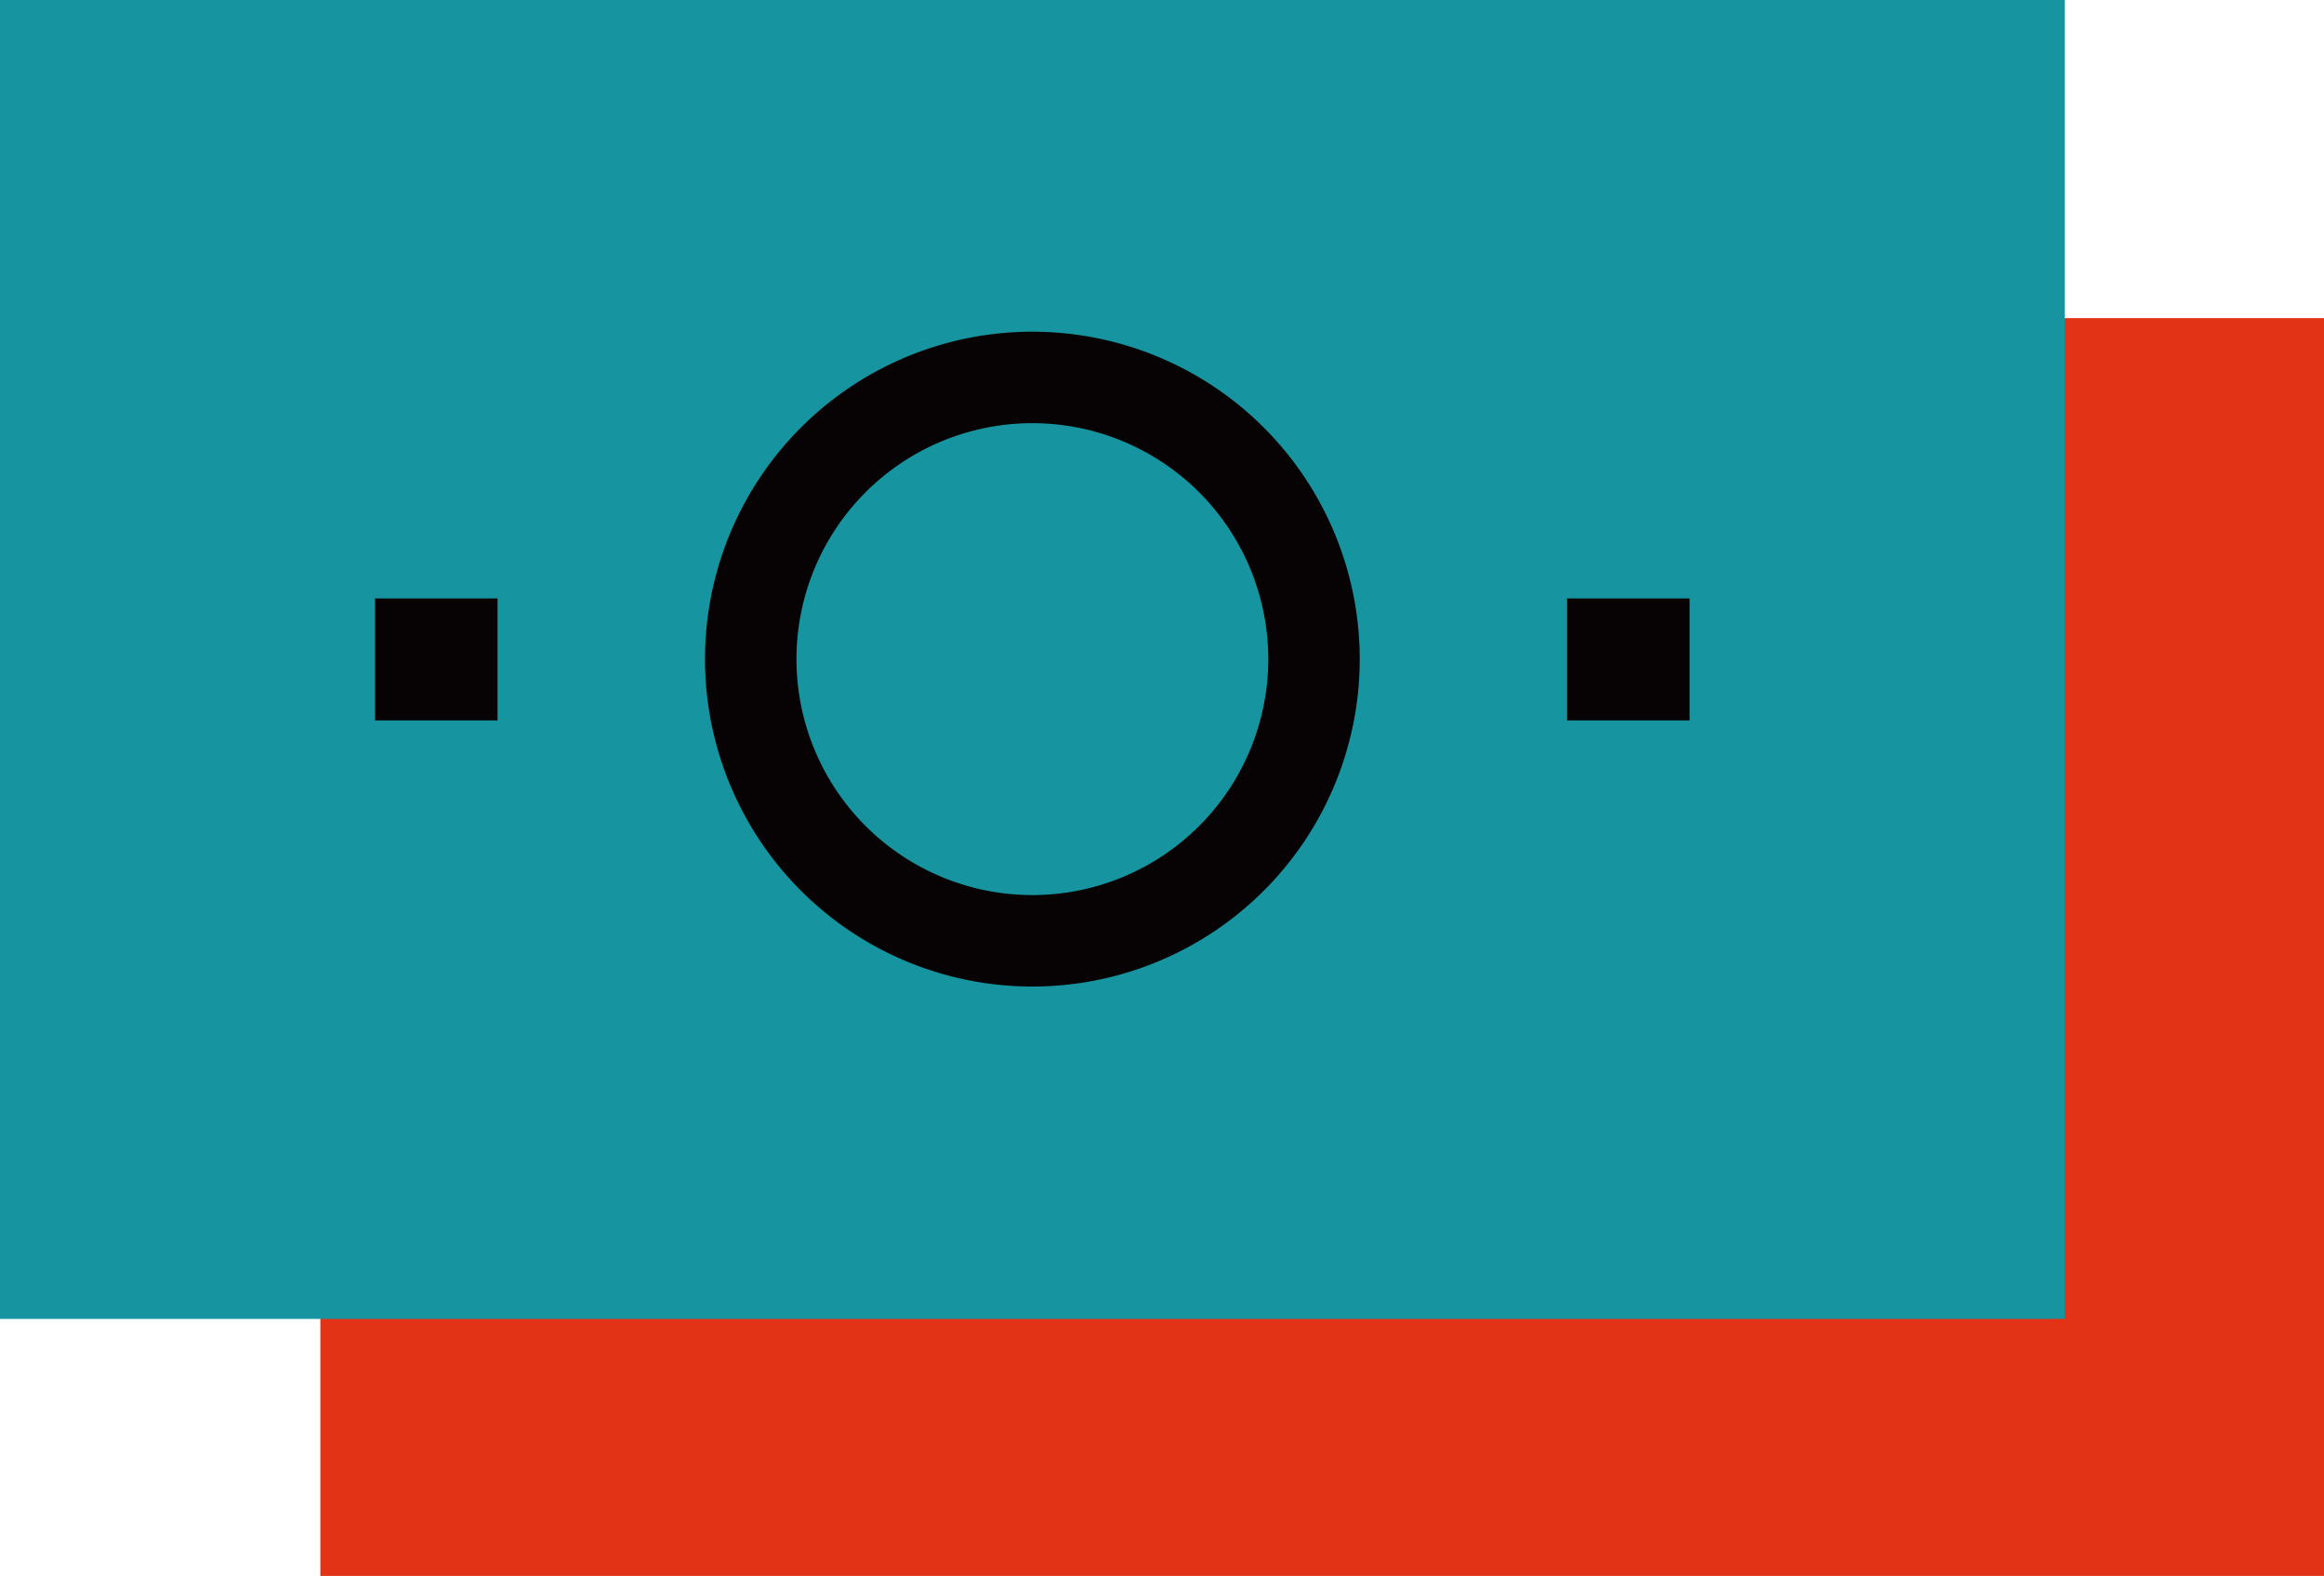<svg xmlns="http://www.w3.org/2000/svg" width="38.116" height="25.842" viewBox="0 0 38.116 25.842">
  <g id="ico_visual01" transform="translate(-82.37 -164.491)">
    <rect id="사각형_4" data-name="사각형 4" width="32.863" height="20.626" transform="translate(87.624 169.707)" fill="#e23317"/>
    <rect id="사각형_5" data-name="사각형 5" width="32.863" height="20.627" transform="translate(82.87 164.991)" fill="#1695a0" stroke="#1695a0" stroke-miterlimit="10" stroke-width="1"/>
    <path id="패스_7" data-name="패스 7" d="M103.921,175.3a4.619,4.619,0,1,1-4.62-4.62A4.62,4.62,0,0,1,103.921,175.3Z" fill="#1695a0" stroke="#070304" stroke-miterlimit="10" stroke-width="1.5"/>
    <g id="그룹_3" data-name="그룹 3">
      <line id="선_3" data-name="선 3" x2="2.009" transform="translate(88.521 175.304)" fill="#fff" stroke="#070304" stroke-width="2"/>
      <line id="선_4" data-name="선 4" x2="2.009" transform="translate(108.072 175.304)" fill="#fff" stroke="#070304" stroke-width="2"/>
    </g>
  </g>
</svg>
